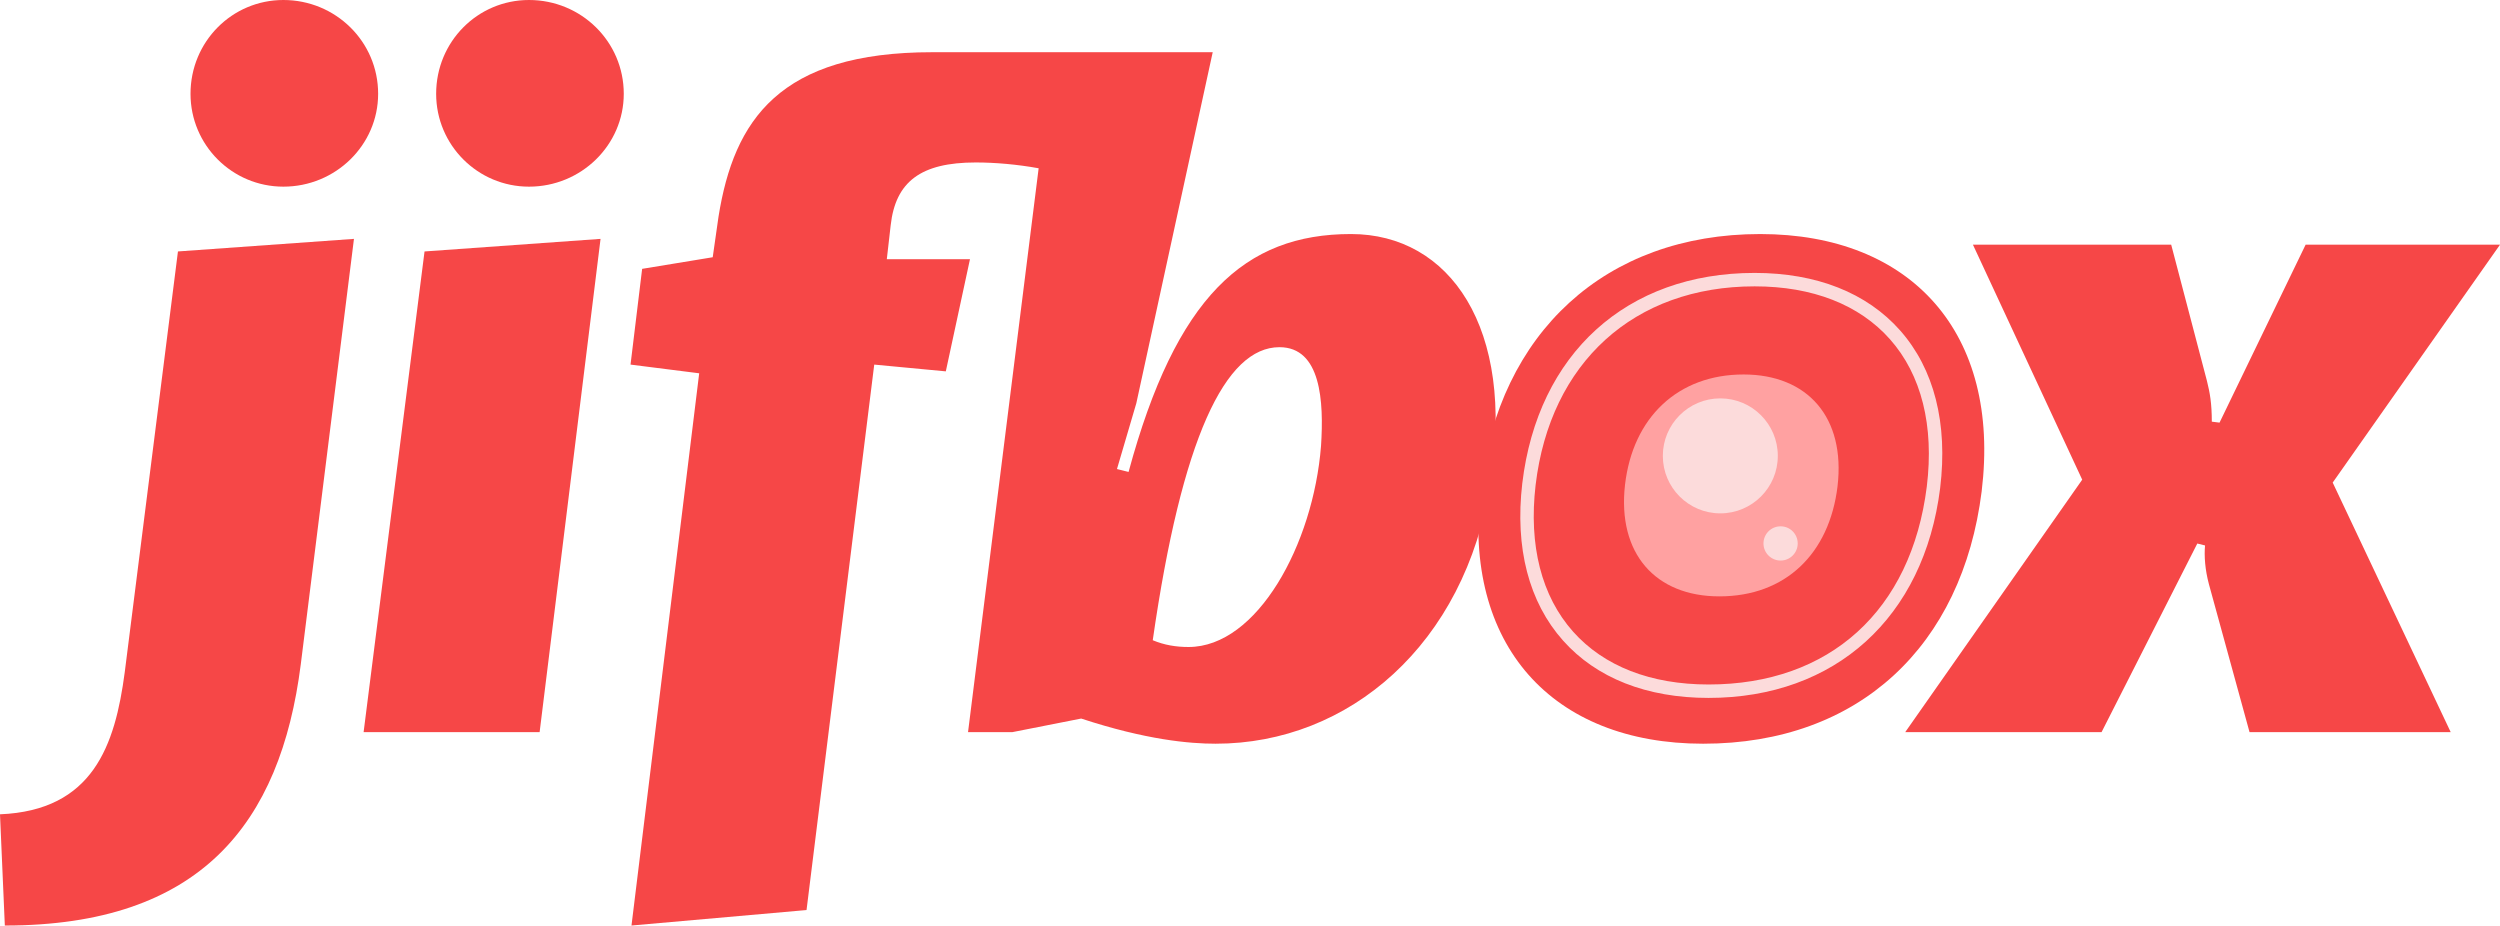 <!-- Generator: Adobe Illustrator 17.1.0, SVG Export Plug-In  -->
<svg version="1.1"
	 xmlns="http://www.w3.org/2000/svg" xmlns:xlink="http://www.w3.org/1999/xlink" xmlns:a="http://ns.adobe.com/AdobeSVGViewerExtensions/3.0/"
	 x="0px" y="0px" width="403.979px" height="149.559px" viewBox="0 0 403.979 149.559" enable-background="new 0 0 403.979 149.559"
	 xml:space="preserve">
<defs>
</defs>
<path fill="#F64747" d="M57.197,38.6l-8.596,68.762c-3.281,25.788-16.252,42.197-47.821,42.197L0,131.585
	c15.003-0.625,18.596-11.095,20.159-22.973l8.596-67.98L57.197,38.6z M61.104,15.158c0,8.283-6.877,15.004-15.315,15.004
	c-8.283,0-15.003-6.721-15.003-15.004C30.786,6.719,37.506,0,45.789,0C54.228,0,61.104,6.719,61.104,15.158z"/>
<path fill="#F64747" d="M97.044,38.601l-9.845,79.702H58.756l9.846-77.67L97.044,38.601z M100.796,15.16
	c0,8.282-6.877,15.003-15.315,15.003c-8.283,0-15.003-6.721-15.003-15.003C70.478,6.72,77.198,0,85.48,0
	C93.919,0,100.796,6.72,100.796,15.16z"/>
<path fill="#F64747" d="M115.169,41.569l0.938-6.564c2.5-15.627,9.845-26.568,34.537-26.568c3.438,0,45.321,0,45.321,0
	l-12.346,56.73l-3.125,10.627l1.875,0.468c7.658-28.286,18.754-38.443,35.944-38.443c15.941,0,26.568,15.158,22.505,40.319
	c-4.064,25.942-22.817,42.04-44.384,42.04c-4.219,0-11.251-0.625-21.722-4.065l-11.095,2.189h-7.189l11.409-91.11
	c-3.439-0.625-7.032-0.939-10.159-0.939c-8.908,0-12.971,3.126-13.752,10.159l-0.625,5.47h13.44l-3.906,18.128l-11.565-1.094
	l-10.94,88.14l-28.286,2.501l10.94-89.236l-11.095-1.405l1.876-15.472L115.169,41.569z M192.057,104.549
	c11.096,0,20.16-16.566,21.411-32.506c0.468-7.187,0-15.941-6.721-15.941c-8.751,0-15.784,14.692-20.472,47.353
	C188.151,104.238,190.026,104.549,192.057,104.549z"/>
<path fill="#F64747" d="M284.433,37.82c24.38,0,38.914,15.938,35.789,41.569c-3.126,25.003-19.849,40.789-45.009,40.789
	c-24.38,0-38.914-15.941-35.944-41.415C242.238,53.758,259.429,37.82,284.433,37.82z"/>
<path fill="#F64747" d="M350.846,39.539l5.782,22.034c0.468,1.876,0.782,3.595,0.782,6.564l1.248,0.157l13.91-28.755h31.411
	l-27.036,38.443l19.067,40.321h-32.506l-6.564-23.912c-0.625-2.344-0.78-4.531-0.625-6.25l-1.25-0.312l-15.47,30.474H307.87
	l28.598-40.789l-17.659-37.975H350.846z"/>
<g>
	<path fill="#FCDBDB" d="M276.088,112.777c-9.985,0-18.115-3.205-23.516-9.271c-5.521-6.202-7.8-14.978-6.587-25.381
		c2.493-20.987,16.879-34.024,37.549-34.024c9.995,0,18.121,3.211,23.501,9.285c5.511,6.225,7.751,15.042,6.475,25.499
		C310.896,99.793,296.558,112.777,276.088,112.777z M283.534,46.272c-19.48,0-33.04,12.304-35.393,32.106
		c-1.138,9.769,0.956,17.958,6.053,23.685c4.977,5.589,12.547,8.544,21.894,8.544c19.58,0,32.763-11.958,35.268-31.987
		c1.198-9.817-0.858-18.047-5.947-23.795C300.454,49.229,292.889,46.272,283.534,46.272z"/>
</g>
<path fill="#FFA1A1" d="M281.745,60.512c10.342,0,16.507,6.939,15.182,18.098c-1.326,10.886-8.42,17.758-19.092,17.758
	c-10.342,0-16.507-6.94-15.247-18.031C263.846,67.451,271.138,60.512,281.745,60.512z"/>
<g>
	<circle fill="#FCDBDB" cx="277.989" cy="73.665" r="9.29"/>
	<circle fill="#FCDBDB" cx="287.729" cy="87.814" r="2.766"/>
</g>
</svg>
